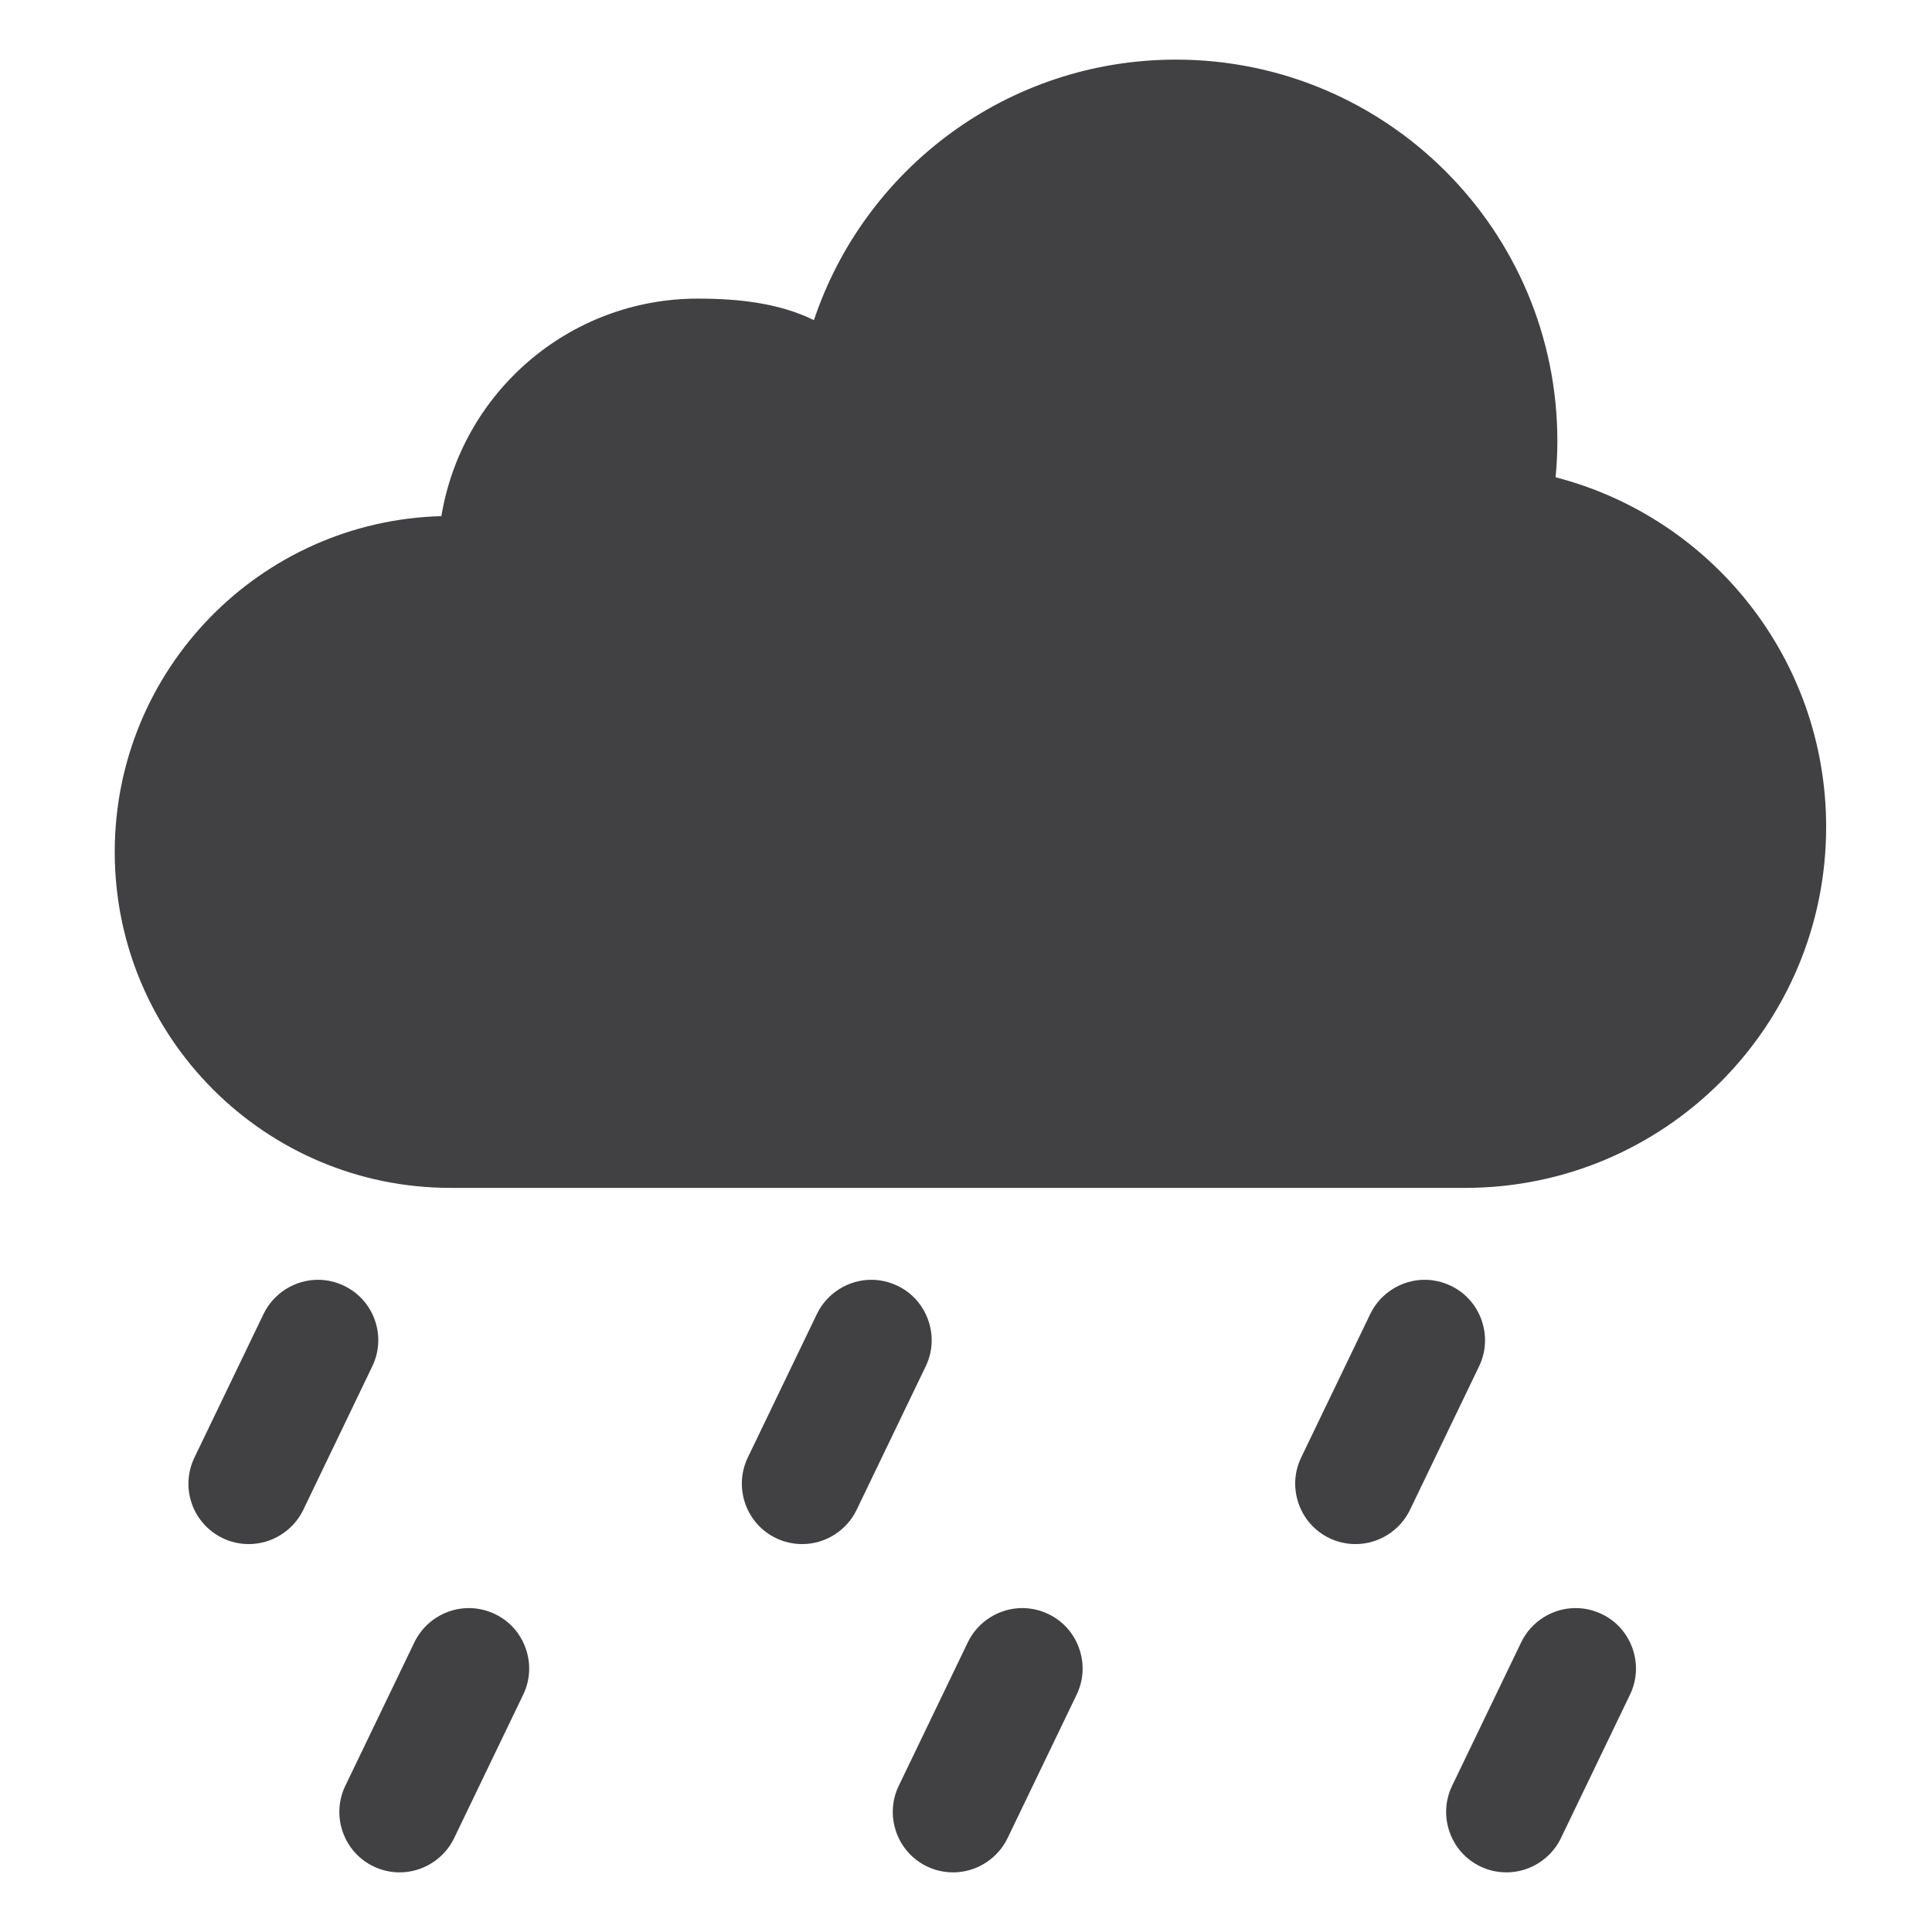 <?xml version="1.0" encoding="utf-8"?>
<!-- Generator: Adobe Illustrator 16.0.0, SVG Export Plug-In . SVG Version: 6.00 Build 0)  -->
<!DOCTYPE svg PUBLIC "-//W3C//DTD SVG 1.1//EN" "http://www.w3.org/Graphics/SVG/1.1/DTD/svg11.dtd">
<svg version="1.1" id="Layer_1" xmlns="http://www.w3.org/2000/svg" xmlns:xlink="http://www.w3.org/1999/xlink" x="0px" y="0px"
	 width="1024px" height="1024px" viewBox="0 0 1024 1024" enable-background="new 0 0 1024 1024" xml:space="preserve">
<g>
	<path fill="#414042" d="M491.979,699.729c-2.834-8.083-8.625-14.583-16.334-18.25c-4.25-2.042-9.041-3.167-13.833-3.167
		c-12.208,0-23.542,7.125-28.833,18.125l-36.625,76.084c-3.709,7.708-4.167,16.416-1.334,24.5
		c2.834,8.041,8.625,14.541,16.334,18.25c4.291,2.041,8.958,3.125,13.833,3.125c12.208,0,23.542-7.125,28.833-18.125l36.625-76.084
		C494.354,716.479,494.813,707.813,491.979,699.729z"/>
	<path fill="#414042" d="M262.313,855.479c-4.25-2.042-9.042-3.167-13.833-3.167c-12.209,0-23.542,7.125-28.834,18.125
		l-36.625,76.084c-3.708,7.708-4.166,16.416-1.333,24.5c2.833,8.041,8.625,14.541,16.333,18.25
		c4.292,2.041,8.959,3.125,13.834,3.125c12.208,0,23.541-7.125,28.833-18.125l36.625-76.084c3.708-7.708,4.167-16.375,1.333-24.458
		C275.813,865.646,270.021,859.146,262.313,855.479z"/>
	<path fill="#414042" d="M824.521,252.979l-0.041,0.042c0.625-6.292,0.958-12.709,0.958-19.209
		c0-111.708-90.542-202.208-202.167-202.208c-89.25,0-165.041,57.833-191.875,138.083c-18.291-9-39.75-11.416-61.5-11.416
		c-68.416,0-125.208,49.916-135.958,115.333v-0.042c-96.042,2.584-173.125,81.25-173.125,178c0,98.334,79.708,178.042,178,178.042
		h537.75c105.667,0,191.333-85.625,191.333-191.333C967.896,349.146,907.021,274.271,824.521,252.979z"/>
	<path fill="#414042" d="M198.688,699.729c-2.833-8.083-8.667-14.583-16.375-18.25c-4.25-2.042-9.042-3.167-13.792-3.167
		c-12.208,0-23.541,7.125-28.833,18.125l-36.625,76.084c-3.708,7.708-4.208,16.416-1.375,24.5
		c2.833,8.041,8.667,14.541,16.375,18.25c4.25,2.041,8.958,3.125,13.833,3.125c12.209,0,23.542-7.125,28.834-18.125l36.583-76.084
		C201.021,716.479,201.521,707.813,198.688,699.729z"/>
	<path fill="#414042" d="M555.646,855.479c-4.25-2.042-9.041-3.167-13.833-3.167c-12.208,0-23.542,7.125-28.833,18.125
		l-36.625,76.084c-3.709,7.708-4.167,16.416-1.334,24.5c2.834,8.041,8.625,14.541,16.334,18.25
		c4.291,2.041,8.958,3.125,13.833,3.125c12.208,0,23.542-7.125,28.833-18.125l36.625-76.084c3.709-7.708,4.167-16.375,1.334-24.458
		C569.146,865.646,563.354,859.146,555.646,855.479z"/>
	<path fill="#414042" d="M785.271,699.729c-2.833-8.083-8.625-14.583-16.333-18.25c-4.25-2.042-9.042-3.167-13.833-3.167
		c-12.209,0-23.542,7.125-28.834,18.125l-36.625,76.084c-3.708,7.708-4.166,16.416-1.333,24.5
		c2.833,8.041,8.625,14.541,16.333,18.25c4.292,2.041,8.959,3.125,13.834,3.125c12.208,0,23.541-7.125,28.833-18.125l36.625-76.084
		C787.646,716.479,788.104,707.813,785.271,699.729z"/>
	<path fill="#414042" d="M848.938,855.479c-4.25-2.042-9.042-3.167-13.833-3.167c-12.209,0-23.542,7.125-28.834,18.125
		l-36.625,76.084c-3.708,7.708-4.166,16.416-1.333,24.5c2.833,8.041,8.625,14.541,16.333,18.25
		c4.292,2.041,8.959,3.125,13.834,3.125c12.208,0,23.541-7.125,28.833-18.125l36.625-76.084c3.708-7.708,4.167-16.375,1.333-24.458
		C862.438,865.646,856.646,859.146,848.938,855.479z"/>
</g>
</svg>
